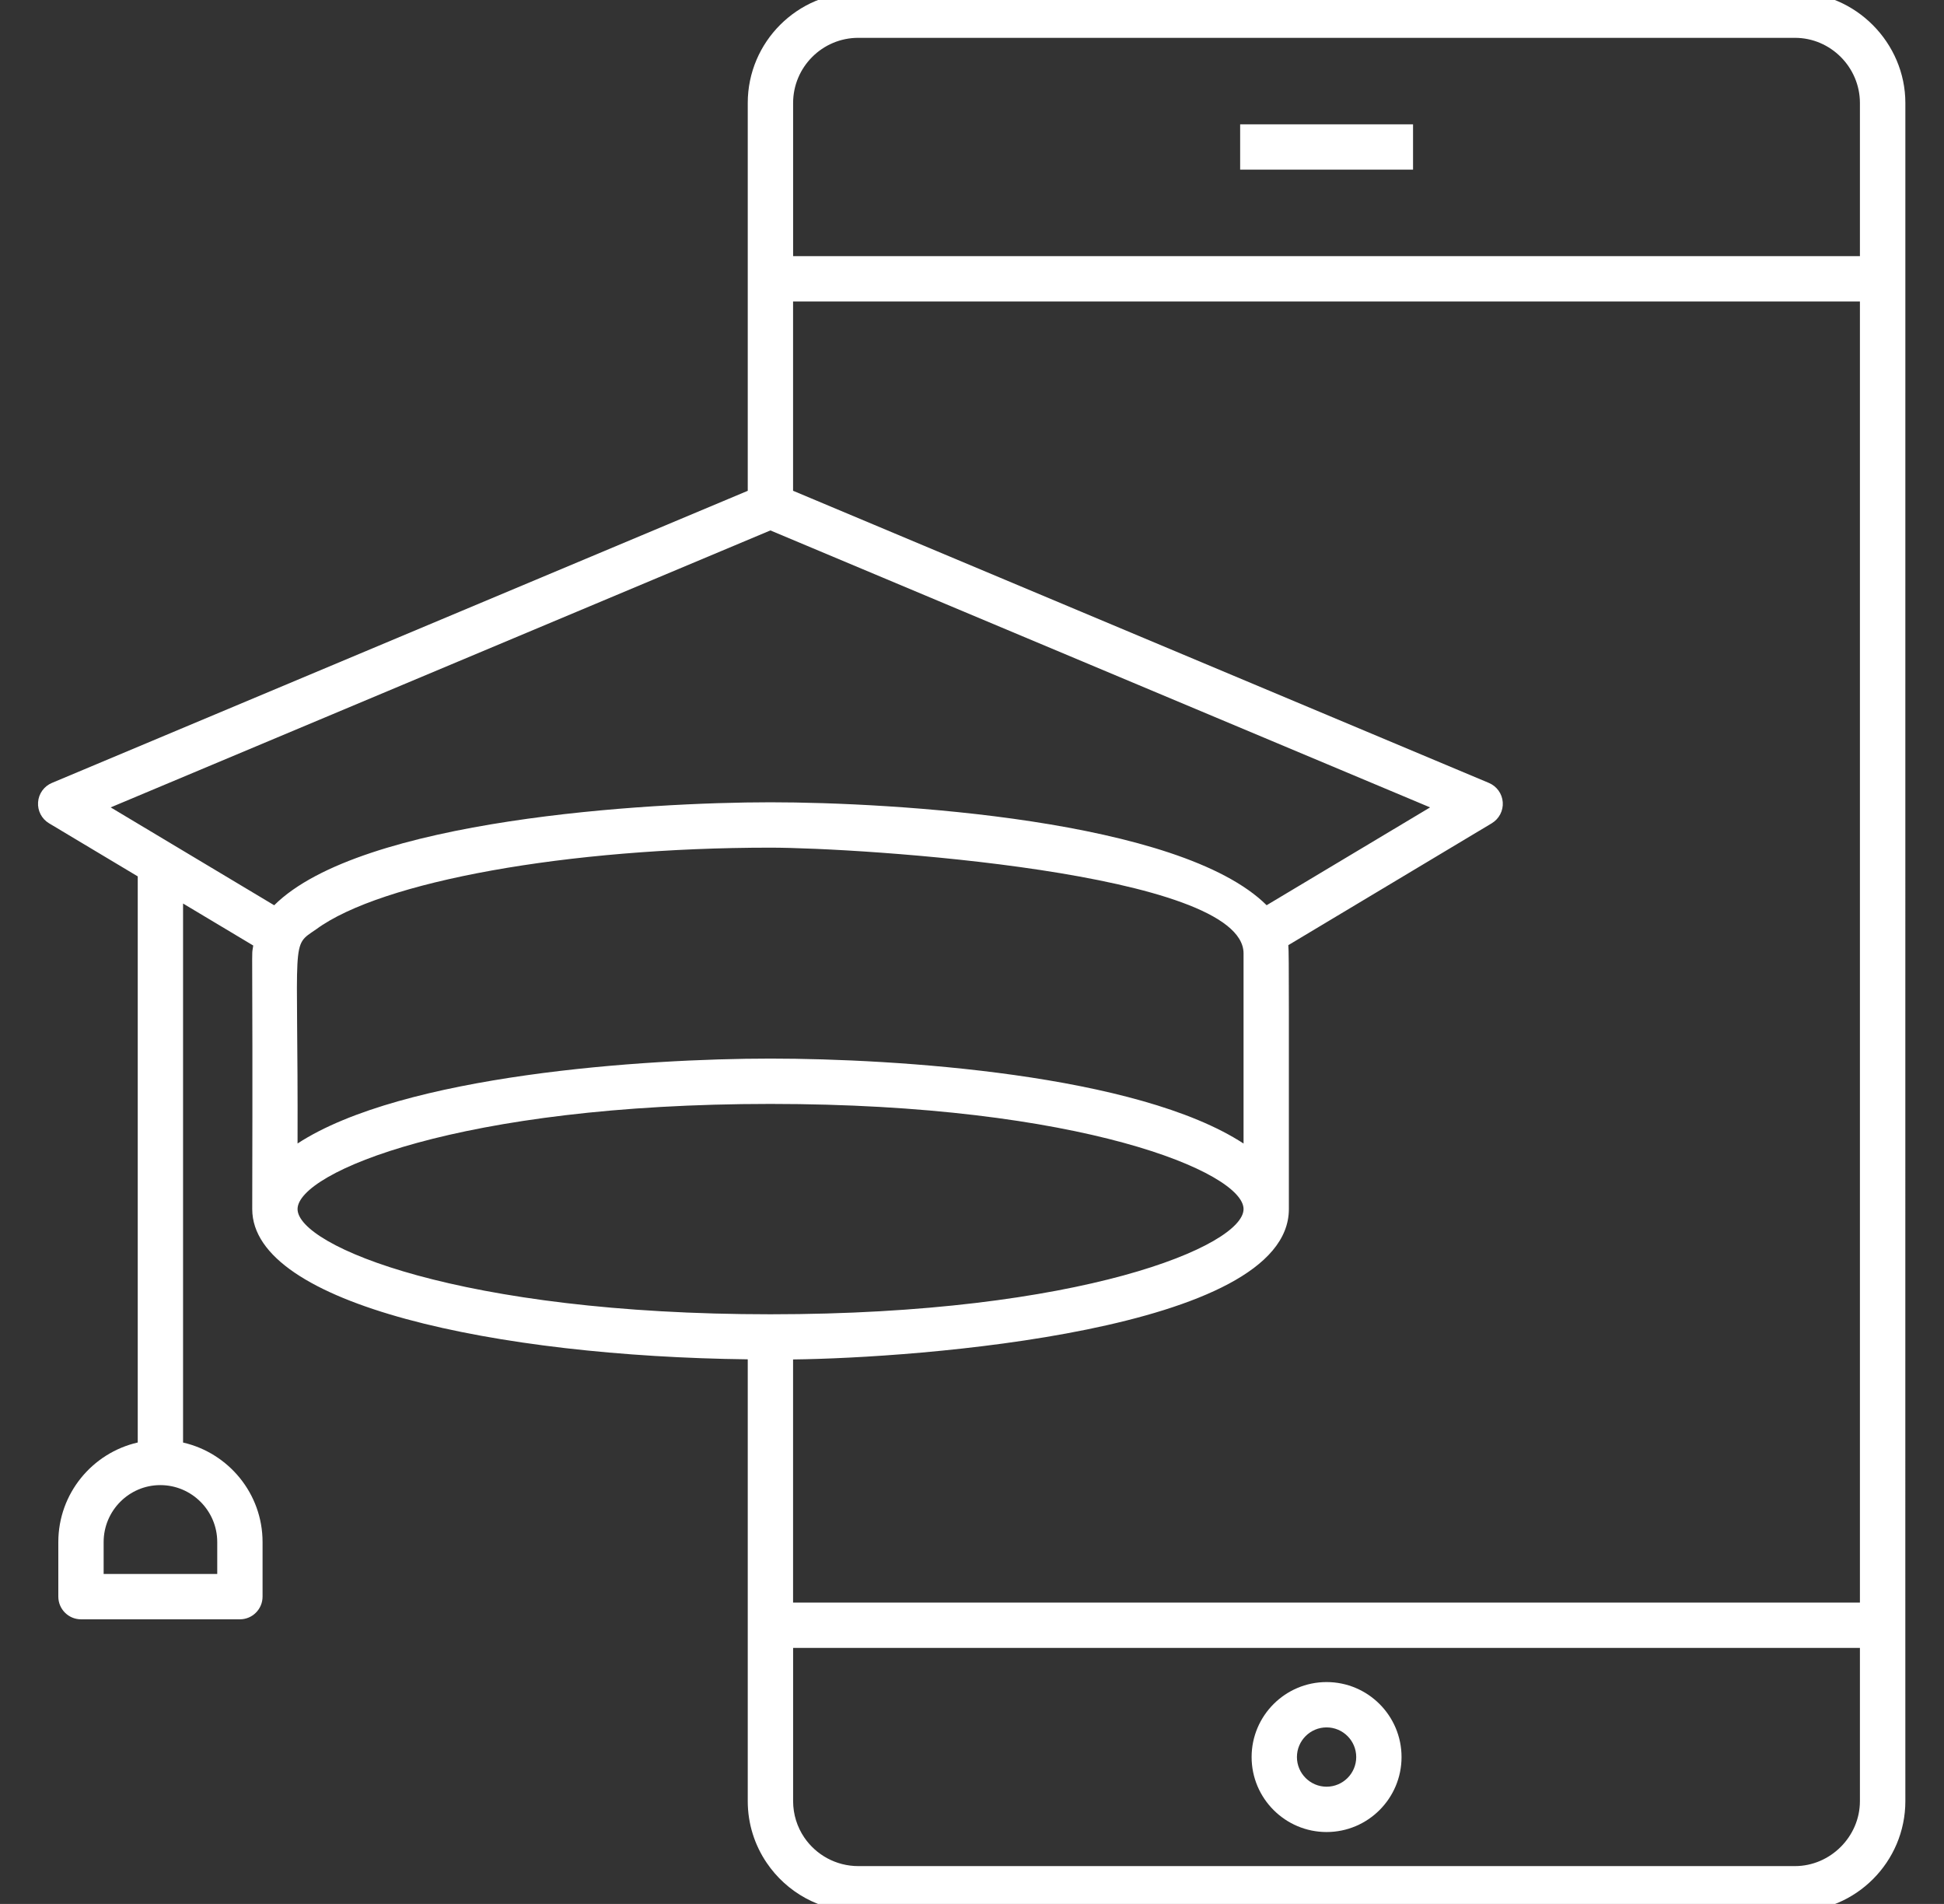<svg width="48" height="47" viewBox="0 0 48 47" fill="none" xmlns="http://www.w3.org/2000/svg">
<rect x="0" y="0" width="48" height="47" fill="#333333" stroke="none"/>
<g clip-path="url(#clip0_1_3516)">
<path d="M44.32 -0.188H21.193C19.688 -0.188 18.463 1.037 18.463 2.542V12.116L1.282 19.327C1.087 19.409 0.955 19.592 0.94 19.803C0.925 20.013 1.029 20.214 1.21 20.323L3.401 21.634V35.609C2.281 35.865 1.44 36.867 1.44 38.067V39.414C1.44 39.723 1.691 39.974 2 39.974H5.923C6.232 39.974 6.483 39.723 6.483 39.414V38.067C6.483 36.869 5.642 35.867 4.52 35.61V22.304L6.253 23.341C6.2 23.74 6.246 22.645 6.228 29.847C6.228 32.215 12.293 33.483 18.463 33.556V44.462C18.463 45.025 18.635 45.549 18.93 45.984C19.421 46.71 20.252 47.188 21.192 47.188H44.319C45.823 47.188 47.046 45.964 47.046 44.46C47.046 44.535 47.043 42.15 47.046 2.543C47.046 1.058 45.818 -0.188 44.32 -0.188ZM5.364 38.067V38.855H2.559V38.067C2.559 37.292 3.187 36.661 3.958 36.661C4.733 36.661 5.364 37.292 5.364 38.067ZM44.32 46.066H21.193C20.638 46.066 20.148 45.785 19.858 45.359C19.684 45.102 19.583 44.793 19.583 44.46V40.68H45.924V44.462C45.924 45.338 45.194 46.066 44.32 46.066ZM45.924 39.561H19.582V33.559C22.595 33.525 31.824 32.861 31.824 29.847C31.821 25.323 31.832 23.488 31.81 23.332L36.834 20.323C37.015 20.214 37.12 20.013 37.105 19.803C37.09 19.592 36.957 19.409 36.763 19.327L19.582 12.115V7.442H45.924V39.561ZM19.022 26.132C15.919 26.132 9.943 26.533 7.347 28.228C7.364 23.043 7.167 23.381 7.806 22.941C9.418 21.754 14.031 20.925 19.022 20.925C21.2 20.925 30.705 21.523 30.705 23.536V28.229C28.085 26.518 22.139 26.132 19.022 26.132ZM19.583 2.543C19.583 1.656 20.305 0.934 21.192 0.934H44.319C45.206 0.934 45.924 1.666 45.924 2.542V6.323H19.583V2.543ZM19.022 13.094L35.311 19.931L31.275 22.346C29.129 20.218 22.031 19.805 19.022 19.805C16.01 19.805 8.911 20.219 6.77 22.347L2.733 19.931L19.022 13.094ZM7.347 29.847C7.347 28.942 11.357 27.251 19.022 27.251C26.693 27.251 30.705 28.942 30.705 29.847C30.705 30.753 26.693 32.444 19.022 32.444C11.357 32.444 7.347 30.753 7.347 29.847Z" fill="#FFF"/>
<path d="M32.755 41.523C31.735 41.523 30.904 42.353 30.904 43.374C30.904 44.395 31.735 45.225 32.755 45.225C33.776 45.225 34.606 44.395 34.606 43.374C34.606 42.353 33.776 41.523 32.755 41.523ZM32.755 44.106C32.352 44.106 32.023 43.778 32.023 43.374C32.023 42.97 32.352 42.642 32.755 42.642C33.158 42.642 33.487 42.97 33.487 43.374C33.487 43.778 33.158 44.106 32.755 44.106Z" fill="#FFF"/>
<path d="M34.89 3.069H30.621V4.188H34.89V3.069Z" fill="#FFF"/>
</g>
<defs>
<clipPath id="clip0_1_3516">
<rect width="48" height="47" fill="white"/>
</clipPath>
</defs>
</svg>

